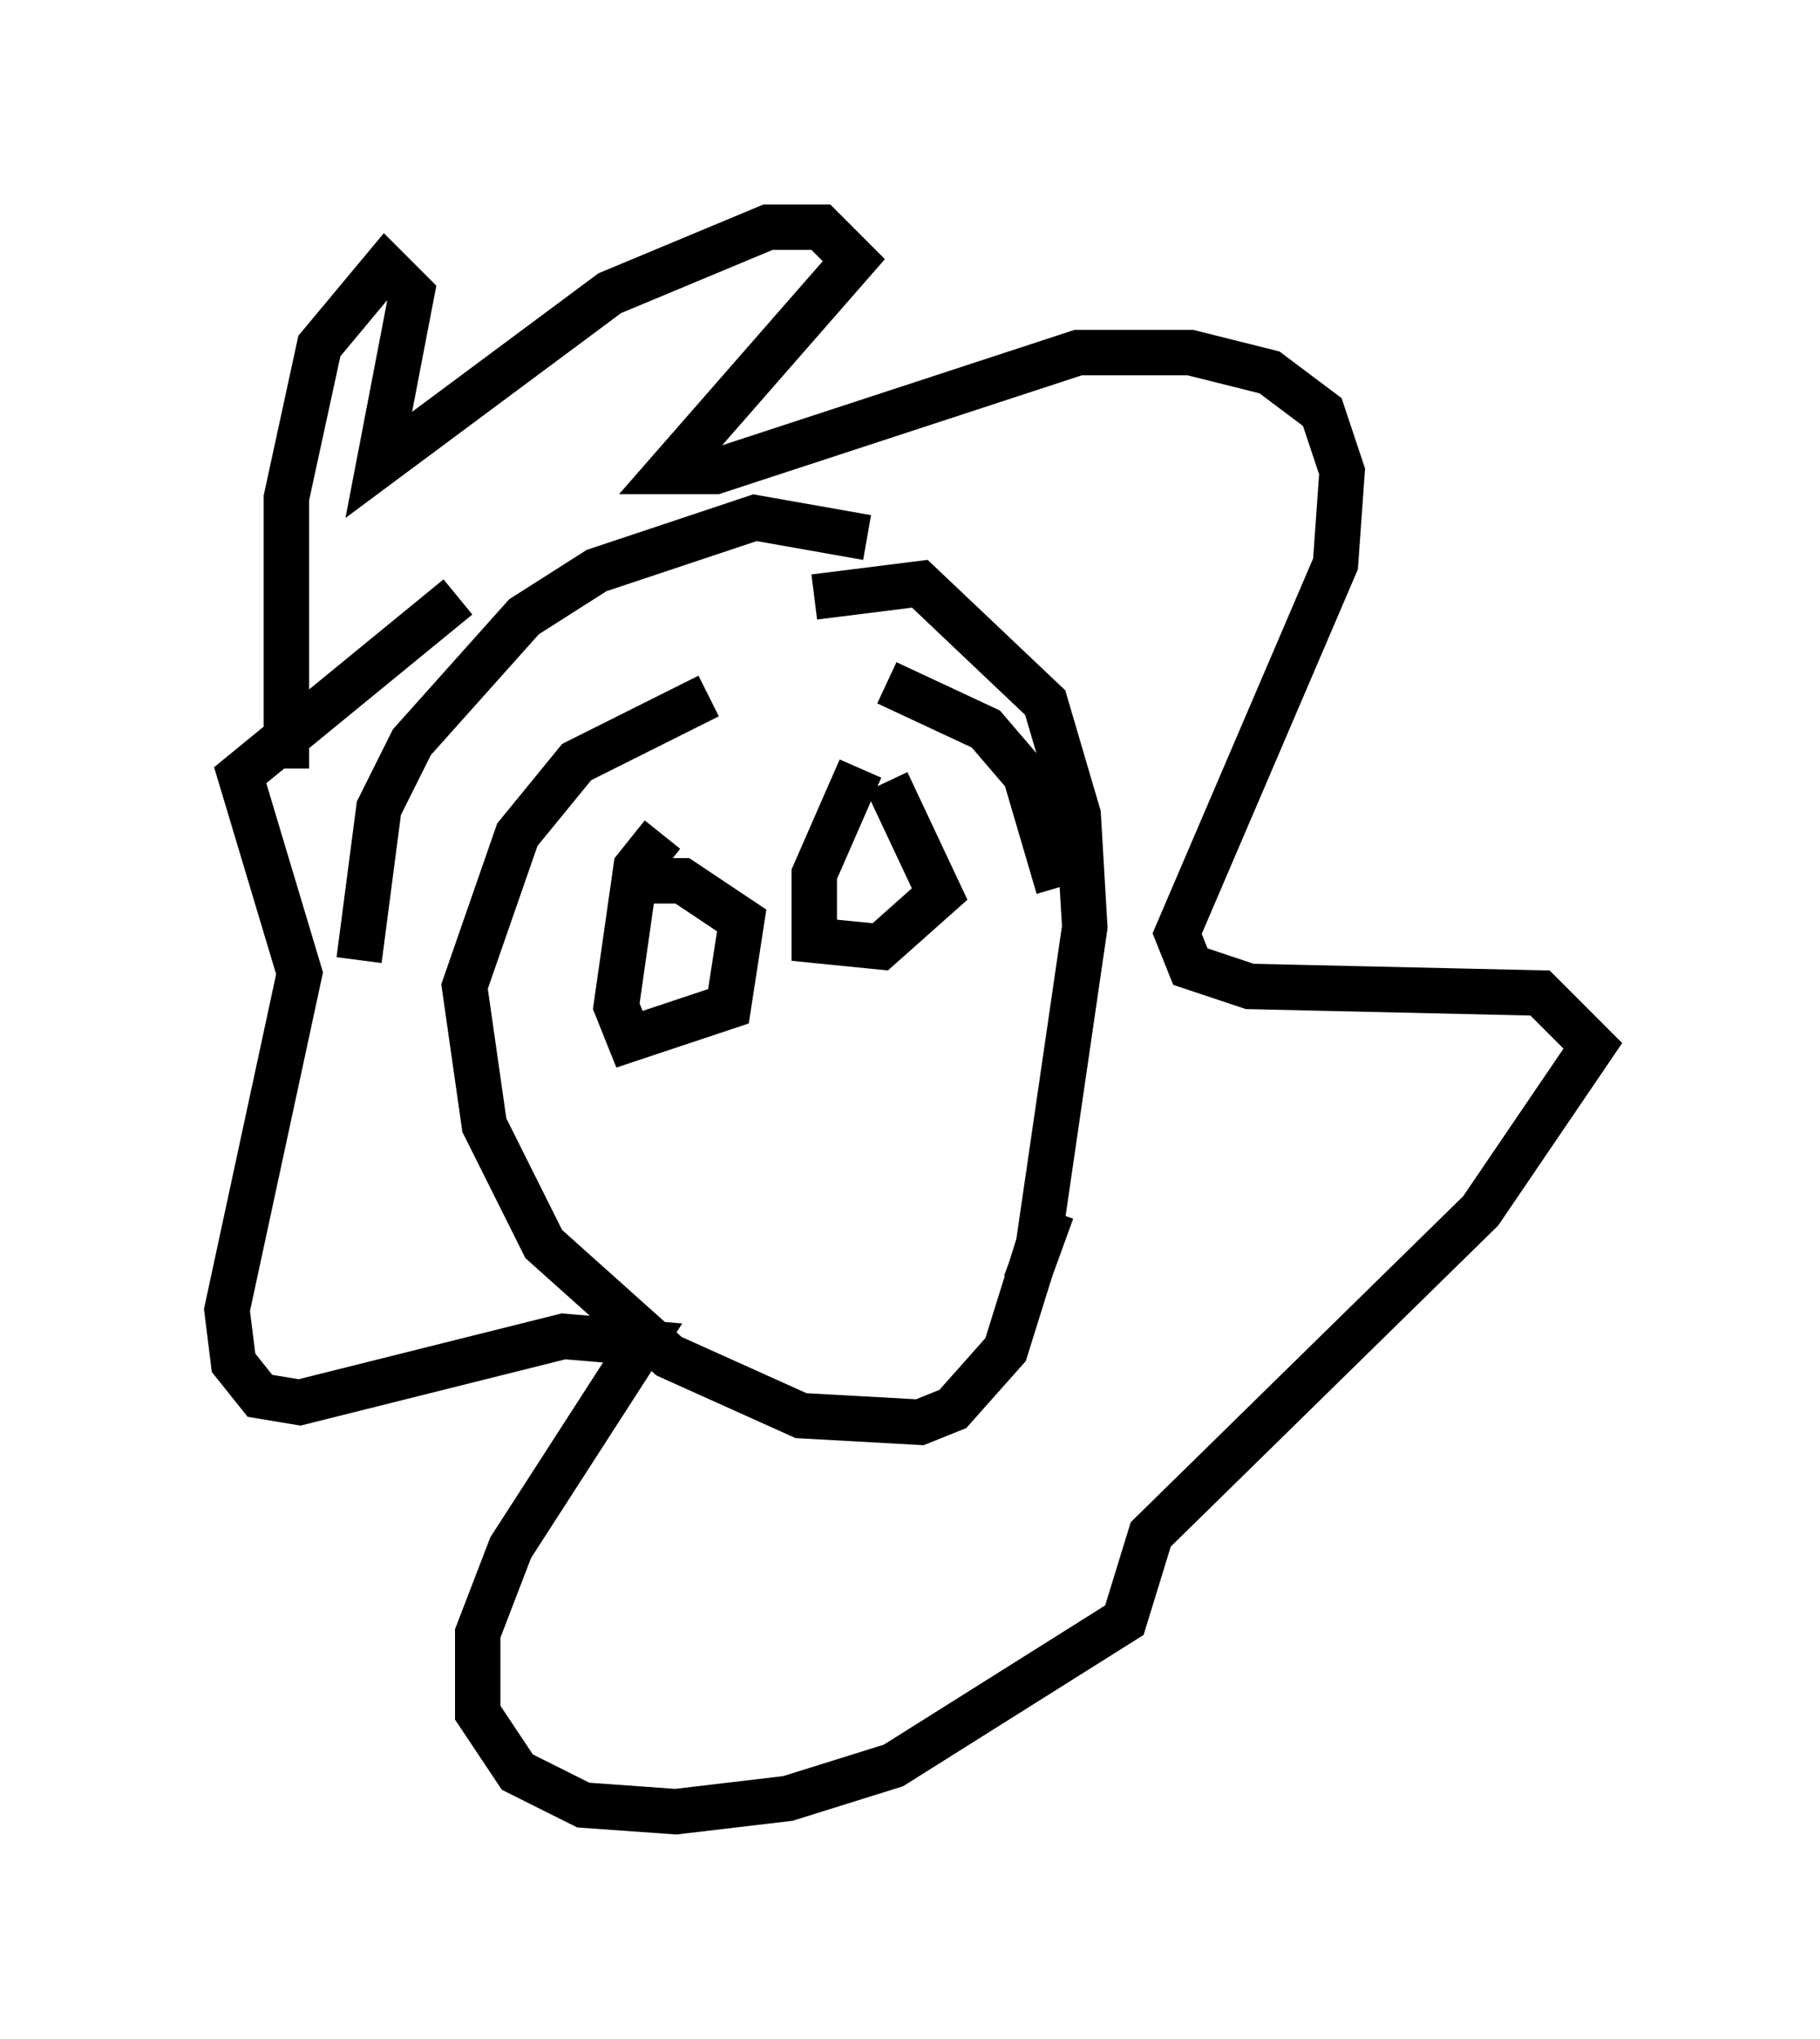 <?xml version="1.0" encoding="utf-8" ?>
<svg baseProfile="full" height="44.86" version="1.1" width="40.067" xmlns="http://www.w3.org/2000/svg" xmlns:ev="http://www.w3.org/2001/xml-events" xmlns:xlink="http://www.w3.org/1999/xlink"><defs /><rect fill="white" height="44.86" width="40.067" x="0" y="0" /><path d="M20.106, 12.698 m-1.017, -0.872 l-2.469, -0.436 -3.486, 1.162 l-1.598, 1.017 -2.469, 2.76 l-0.726, 1.453 -0.436, 3.341 m14.67, 7.117 l0.581, -1.598 m0.145, -7.117 l-0.726, -2.469 -0.872, -1.017 l-2.179, -1.017 m-1.598, -1.888 l2.324, -0.291 2.76, 2.615 l0.726, 2.469 0.145, 2.469 l-1.017, 6.972 -0.726, 2.324 l-1.162, 1.307 -0.726, 0.291 l-2.615, -0.145 -2.905, -1.307 l-2.76, -2.469 -1.307, -2.615 l-0.436, -3.05 1.162, -3.341 l1.307, -1.598 2.905, -1.453 m-9.441, 3.631 l0.0, 0.0 m0.145, -2.034 l0.0, -5.955 0.726, -3.341 l1.453, -1.743 0.581, 0.581 l-0.726, 3.777 5.084, -3.777 l3.486, -1.453 1.162, 0.0 l0.726, 0.726 -4.067, 4.648 l1.017, 0.0 7.989, -2.615 l2.469, 0.0 1.743, 0.436 l1.162, 0.872 0.436, 1.307 l-0.145, 2.034 -3.486, 8.134 l0.291, 0.726 1.307, 0.436 l6.391, 0.145 1.162, 1.162 l-2.469, 3.631 -7.263, 7.117 l-0.581, 1.888 -5.084, 3.196 l-2.324, 0.726 -2.469, 0.291 l-2.034, -0.145 -1.453, -0.726 l-0.872, -1.307 0.0, -1.743 l0.726, -1.888 2.905, -4.503 l-1.743, -0.145 -5.81, 1.453 l-0.872, -0.145 -0.581, -0.726 l-0.145, -1.162 1.598, -7.408 l-1.307, -4.358 4.793, -3.922 m4.503, 5.229 l-0.581, 0.726 -0.436, 3.05 l0.291, 0.726 2.179, -0.726 l0.291, -1.888 -1.307, -0.872 l-1.162, 0.0 m5.084, -2.469 l-1.017, 2.324 0.0, 1.453 l1.453, 0.145 1.307, -1.162 l-1.162, -2.469 " fill="none" stroke="black" stroke-width="1" /></svg>